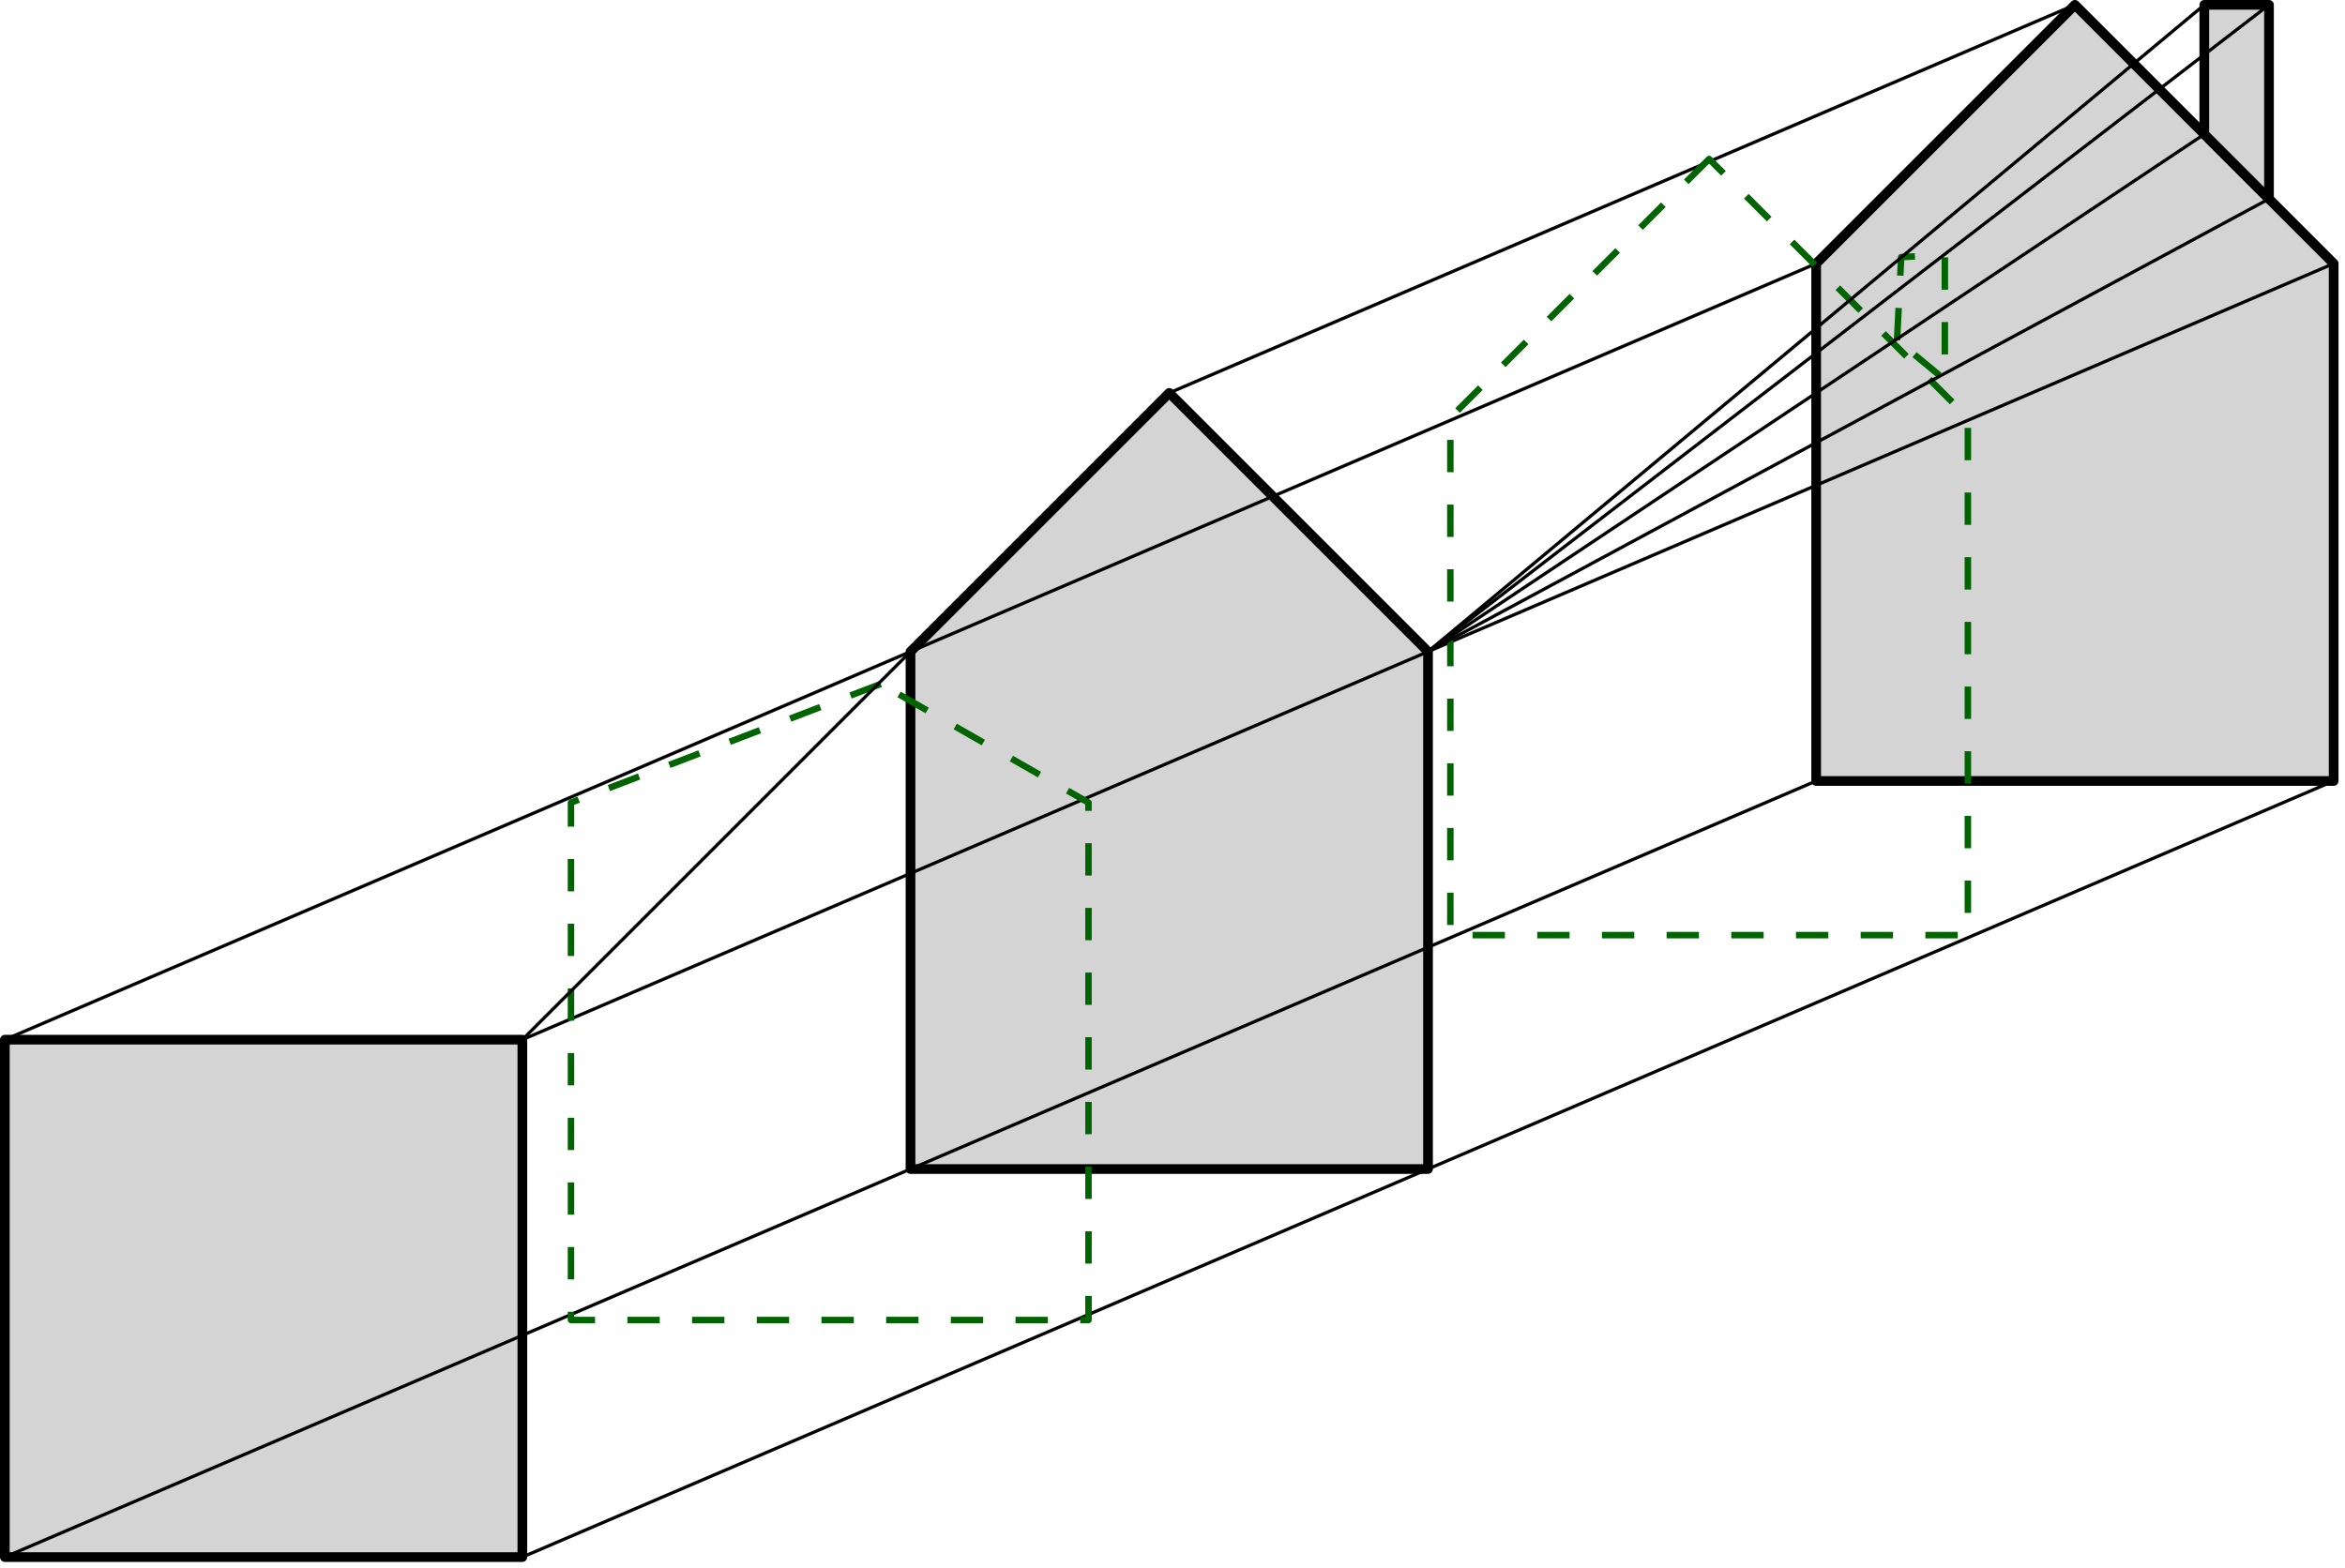 <?xml version="1.0" standalone="no"?>
<!DOCTYPE svg PUBLIC "-//W3C//DTD SVG 1.1//EN" "http://www.w3.org/Graphics/SVG/1.1/DTD/svg11.dtd">
<svg width="100%" height="100%" viewBox="0 0 290 194" version="1.1" xmlns="http://www.w3.org/2000/svg" xmlns:xlink="http://www.w3.org/1999/xlink" xml:space="preserve" style="fill-rule:evenodd;clip-rule:evenodd;stroke-linejoin:round;stroke-miterlimit:10;">
    <g id="Trimado">
        <rect x="0.6" y="128.6" width="64" height="64" style="fill:rgb(212,212,212);stroke-width:1.2px;stroke:black;"/>
        <path d="M144.6,48.6L112.6,80.6L112.6,144.6L176.6,144.6L176.6,80.6L144.6,48.6Z" style="fill:rgb(212,212,212);stroke-width:1.2px;stroke:black;"/>
        <path d="M256.6,0.6L224.6,32.6L224.6,96.6L288.6,96.6L288.6,32.6L256.6,0.6Z" style="fill:rgb(212,212,212);stroke-width:1.2px;stroke:black;"/>
        <path d="M272.6,16.6L272.6,0.6L280.6,0.6L280.6,24.6L272.6,16.6Z" style="fill:rgb(212,212,212);stroke-width:1.2px;stroke:black;"/>
        <path d="M112.6,80.6L0.6,128.6" style="fill:rgb(212,212,212);stroke-width:0.4px;stroke:black;"/>
        <path d="M176.6,80.6L64.6,128.6" style="fill:rgb(212,212,212);stroke-width:0.4px;stroke:black;"/>
        <path d="M176.6,144.6L64.6,192.6" style="fill:rgb(212,212,212);stroke-width:0.4px;stroke:black;"/>
        <path d="M112.6,144.6L0.6,192.6" style="fill:rgb(212,212,212);stroke-width:0.4px;stroke:black;"/>
        <path d="M256.6,0.6L144.6,48.6" style="fill:rgb(212,212,212);stroke-width:0.4px;stroke:black;"/>
        <path d="M112.6,80.6L224.6,32.6" style="fill:rgb(212,212,212);stroke-width:0.4px;stroke:black;"/>
        <path d="M288.6,32.6L176.6,80.6" style="fill:rgb(212,212,212);stroke-width:0.4px;stroke:black;"/>
        <path d="M224.6,96.6L112.6,144.6" style="fill:rgb(212,212,212);stroke-width:0.4px;stroke:black;"/>
        <path d="M288.6,96.6L176.6,144.6" style="fill:rgb(212,212,212);stroke-width:0.4px;stroke:black;"/>
        <path d="M108.919,84.6L70.611,99.276L70.611,163.276L134.611,163.276L134.611,99.276L108.919,84.6Z" style="fill:none;stroke-width:0.8px;stroke-dasharray:4,4;stroke:rgb(0,100,0);"/>
        <path d="M211.361,19.668L179.361,51.668L179.361,115.668L243.361,115.668L243.361,51.668L211.361,19.668Z" style="fill:none;stroke-width:0.8px;stroke-dasharray:4,4;stroke:rgb(0,100,0);"/>
        <path d="M234.6,42.086L235.114,31.8L240.514,31.543L240.514,46.971L234.6,42.086Z" style="fill:none;stroke-width:0.8px;stroke-dasharray:4,4;stroke:rgb(0,100,0);"/>
        <path d="M272.6,0.6L176.6,80.6" style="fill:none;stroke-width:0.4px;stroke:black;"/>
        <path d="M280.6,0.6L176.6,80.6L280.6,24.6" style="fill:none;stroke-width:0.4px;stroke:black;"/>
        <path d="M272.6,16.6L176.6,80.6" style="fill:none;stroke-width:0.4px;stroke:black;"/>
        <path d="M144.6,48.6L64.6,128.6" style="fill:none;stroke-width:0.4px;stroke:black;"/>
    </g>
</svg>
